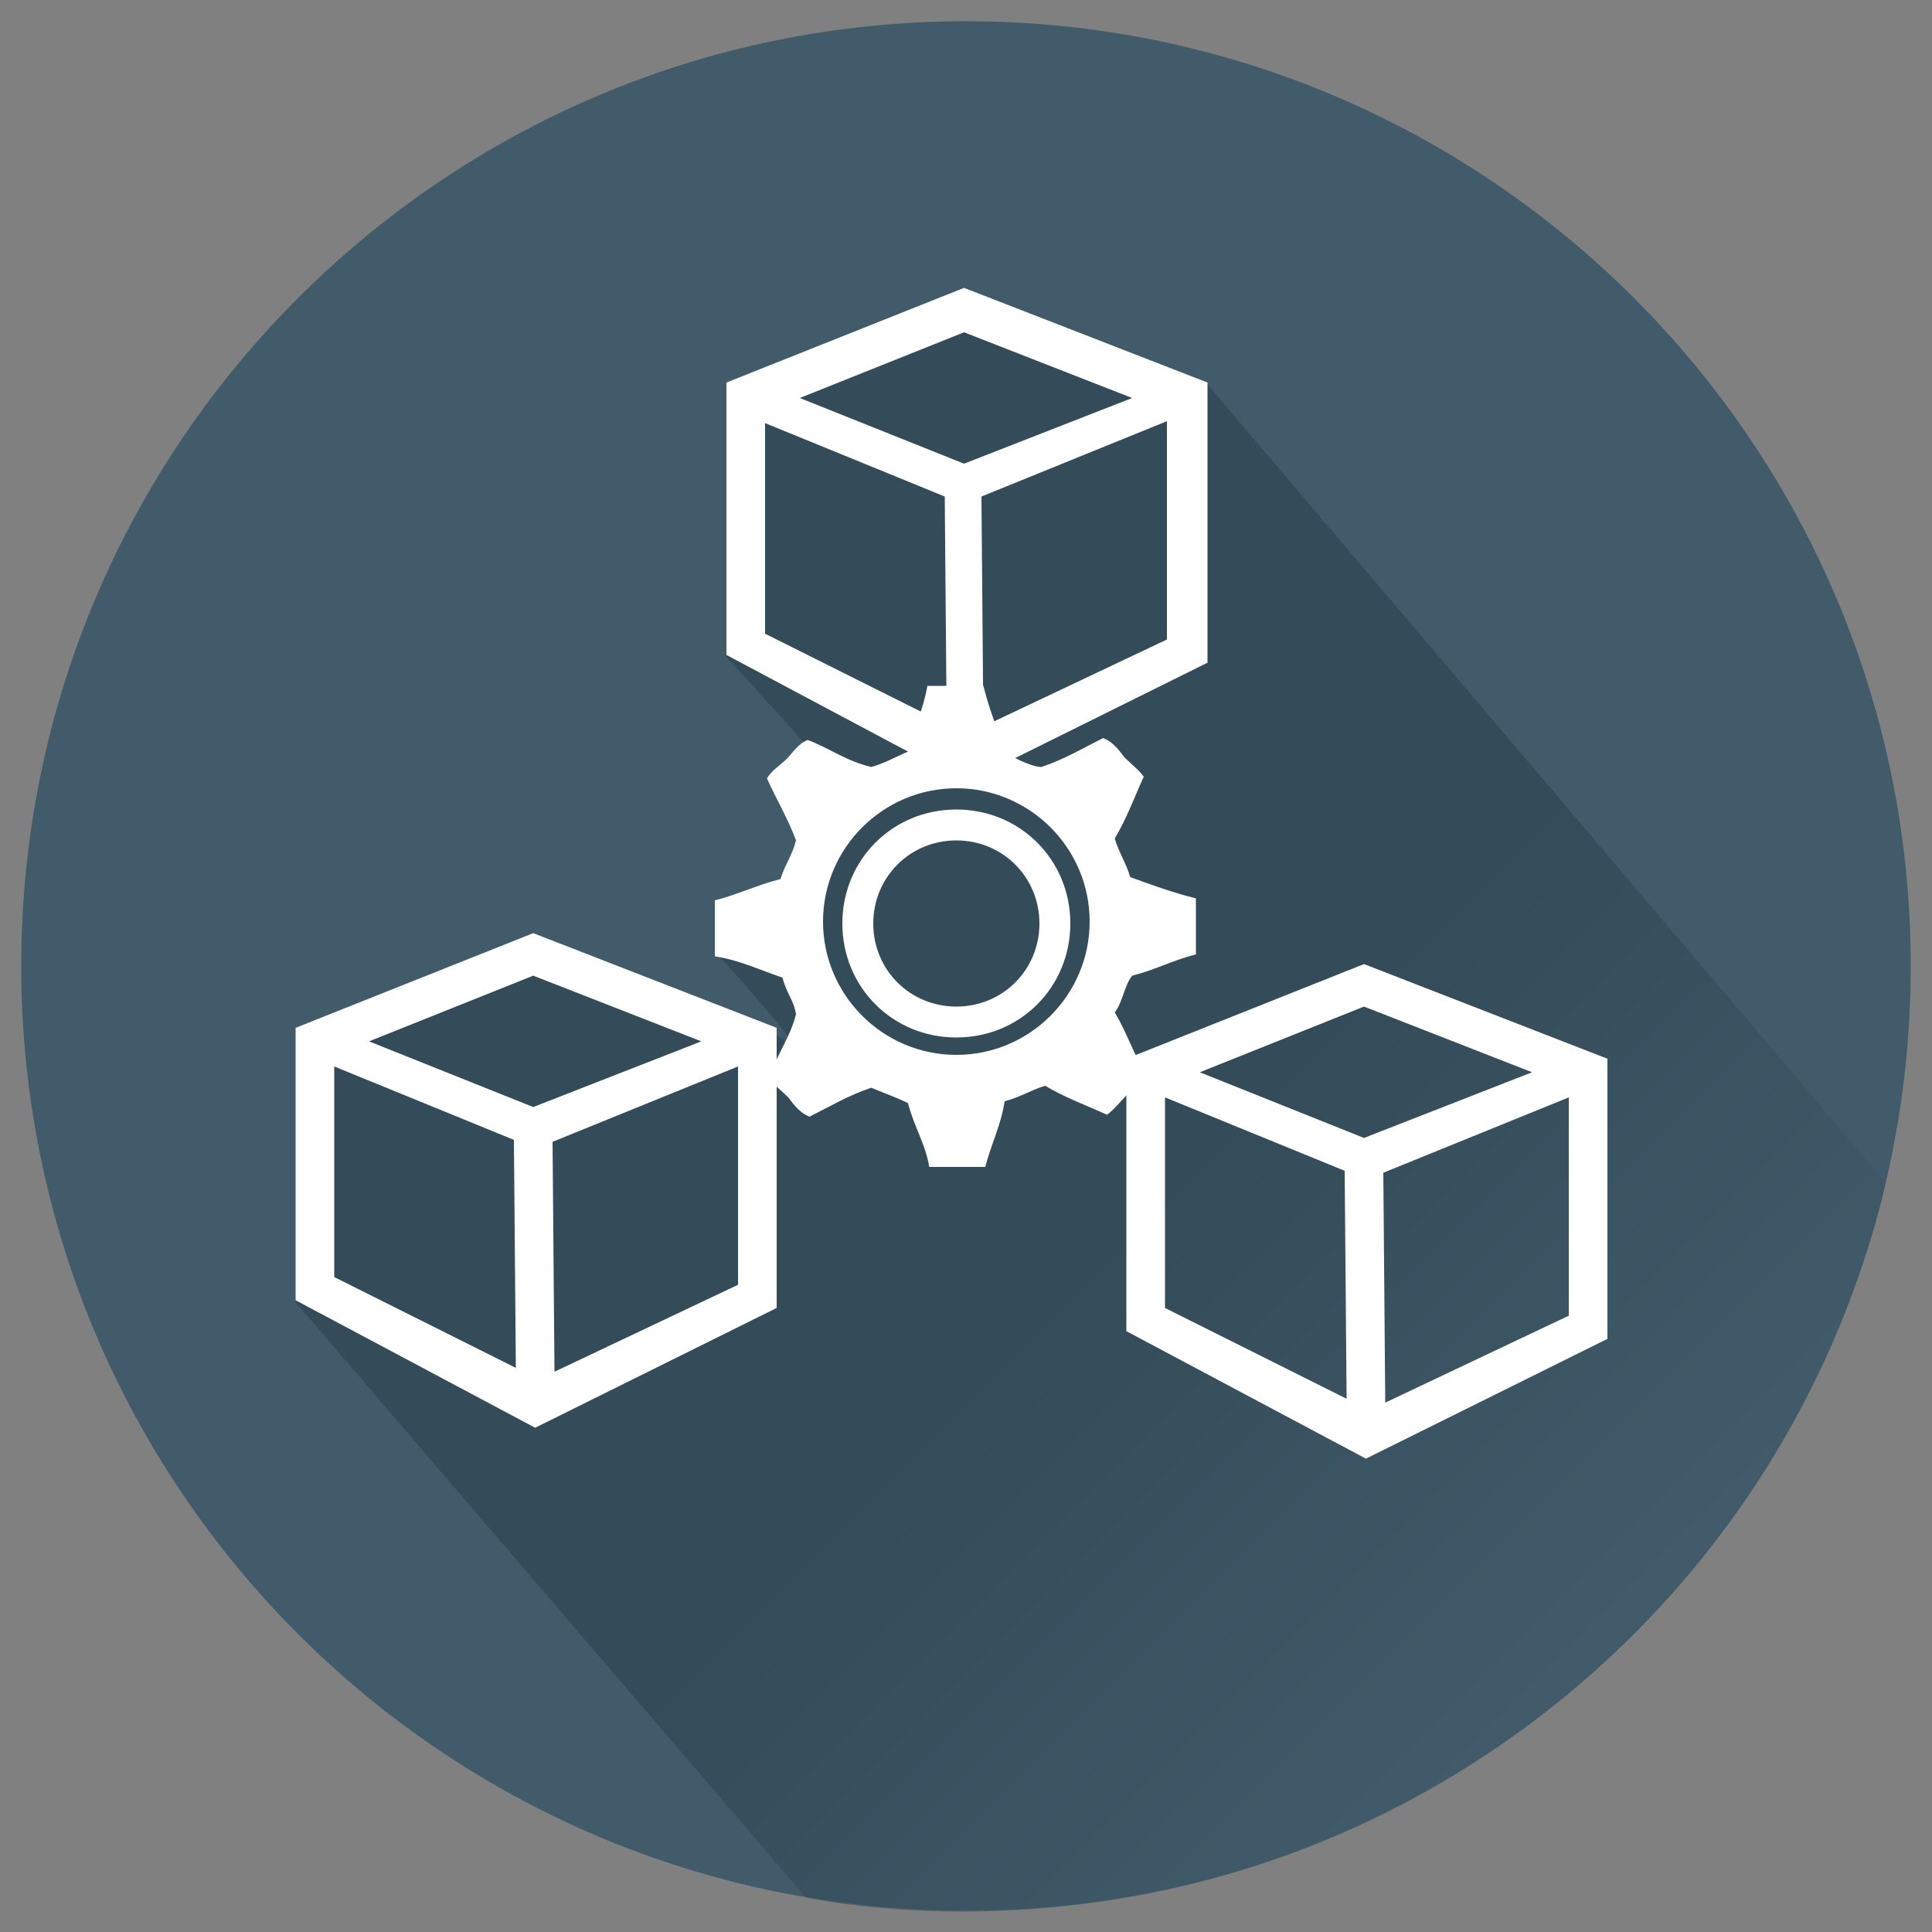 <?xml version="1.0" encoding="utf-8"?>
<!-- Generator: Adobe Illustrator 19.0.1, SVG Export Plug-In . SVG Version: 6.00 Build 0)  -->
<svg version="1.1" id="Layer_1" xmlns="http://www.w3.org/2000/svg" xmlns:xlink="http://www.w3.org/1999/xlink" x="0px" y="0px"
	 viewBox="-909 370.9 100 100" style="enable-background:new -909 370.9 100 100;" xml:space="preserve">
<rect x="-909" y="370.9" width="100" height="100" fill="#808080" stroke="none"/>
<style type="text/css">
	.st0{fill:#415B6B;}
	.st1{opacity:0.51;fill:url(#SVGID_1_);}
	.st2{fill-rule:evenodd;clip-rule:evenodd;fill:#FFFFFF;}
	.st3{fill:#FFFFFF;}
</style>
<g>
	<g>
		<path class="st0" d="M-859,372c-27,0-48.9,21.9-48.9,48.9s21.9,48.9,48.9,48.9s48.9-21.9,48.9-48.9S-832,372-859,372z"/>
	</g>
</g>
<linearGradient id="SVGID_1_" gradientUnits="userSpaceOnUse" x1="-883.734" y1="403.107" x2="-827.933" y2="458.907">
	<stop  offset="0.582" style="stop-color:#283C49"/>
	<stop  offset="1" style="stop-color:#415B6B"/>
</linearGradient>
<path class="st1" d="M-811.4,432.1l-35.1-41.3l-12.6-4.9l-12.3,4.9v14.1l4,4.4v0.1c-0.3,0.2-0.5,0.5-0.7,0.8c-0.3,0.3-0.7,0.6-1,1
	c0.5,1.1,1.1,2,1.5,3.2c-0.1,0.8-0.5,1.3-0.8,2c-1.2,0.3-2.2,0.8-3.4,1.1c0,1,0,2,0,2.9c0.1,0,3.6,4,3.6,4.2c0,0,0,0,0.1,0
	c-0.1,0.1-0.1,0.3-0.2,0.4l-0.1,0v-0.3l-0.4-0.2v-0.3l-12.6-4.9l-12.3,4.9v14.1l26.4,30.8c0,0,19.6,4.6,37.6-9.1
	C-814.4,448.4-811.4,432.1-811.4,432.1z"/>
<g>
	<g>
		<g>
			<defs>
				<circle id="SVGID_2_" cx="-859" cy="420.9" r="48.9"/>
			</defs>
			<clipPath id="SVGID_3_">
				<use xlink:href="#SVGID_2_"  style="overflow:visible;"/>
			</clipPath>
		</g>
	</g>
</g>
<g>
	<path class="st2" d="M-861,406.4c1,0,2,0,2.9,0c0.3,1.2,0.7,2.2,1.1,3.3c0.1,0.3,1.4,0.9,1.9,0.9c1.2-0.4,2.2-1,3.2-1.5
		c0.5,0.2,0.8,0.6,1.1,1c0.3,0.3,0.7,0.6,1,1c-0.5,1.1-0.9,2.2-1.5,3.2c0.2,0.7,0.6,1.3,0.8,2c1.1,0.4,2.2,0.8,3.4,1.1
		c0,1,0,2,0,2.9c-1.2,0.3-2.1,0.8-3.3,1.1c-0.4,0.5-0.5,1.4-0.9,1.9c0.6,1,1,2.2,1.6,3.2c-0.2,0.5-0.6,0.8-1,1.1
		c-0.3,0.3-0.6,0.7-1,1c-1.1-0.5-2.2-0.9-3.2-1.5c-0.7,0.2-1.3,0.6-2.1,0.8c-0.2,1.3-0.7,2.2-1,3.4c-1,0-2,0-2.9,0
		c-0.2-1.2-0.8-2.1-1.1-3.3c-0.6-0.3-1.2-0.5-1.9-0.8c-1.2,0.4-2.2,1-3.2,1.5c-0.5-0.2-0.8-0.6-1.1-1c-0.3-0.3-0.7-0.6-1-1
		c0.4-1.2,1.1-2.1,1.4-3.3c-0.1-0.7-0.5-1.1-0.7-1.9c-1.2-0.4-2.2-0.9-3.5-1.1c0-1,0-2,0-2.9c1.2-0.3,2.2-0.8,3.4-1.1
		c0.2-0.7,0.6-1.2,0.8-2c-0.4-1.1-1-2.1-1.5-3.2c0.2-0.4,0.7-0.7,1-1c0.3-0.3,0.6-0.8,1.1-1c1.1,0.4,2,1.1,3.3,1.4
		c0.7-0.2,1.2-0.5,1.9-0.8C-861.7,408.6-861.2,407.6-861,406.4z M-859.5,411.7c-3.8,0-6.9,3.1-6.9,6.9c0,3.8,3.1,6.9,6.9,6.9
		c3.8,0,6.9-3.1,6.9-6.9C-852.6,414.8-855.7,411.7-859.5,411.7z"/>
	<path class="st2" d="M-853.6,418.7c0,3.3-2.6,5.9-5.9,5.9c-3.3,0-5.9-2.6-5.9-5.9c0-3.3,2.6-5.9,5.9-5.9
		C-856.2,412.8-853.6,415.4-853.6,418.7z M-859.5,414.4c-2.4,0-4.3,1.9-4.3,4.3s1.9,4.3,4.3,4.3c2.4,0,4.3-1.9,4.3-4.3
		S-857.1,414.4-859.5,414.4z"/>
</g>
<path class="st3" d="M-859.1,385.8l-12.3,4.9v14.1l12.4,6.6l12.5-6.2v-14.5L-859.1,385.8z M-859.1,388.1l8.7,3.4l-8.7,3.4l-8.5-3.4
	L-859.1,388.1z M-869.4,392.8l9.3,3.8l0.1,11.8l-9.4-4.7V392.8z M-848.6,404l-9.5,4.5l-0.1-11.9l9.6-3.9V404z"/>
<path class="st3" d="M-838.4,420.8l-12.3,4.9v14.1l12.4,6.6l12.5-6.2v-14.5L-838.4,420.8z M-838.4,423l8.7,3.4l-8.7,3.4l-8.5-3.4
	L-838.4,423z M-848.7,427.7l9.3,3.8l0.1,11.8l-9.4-4.7V427.7z M-827.8,439l-9.5,4.5l-0.1-11.9l9.6-3.9V439z"/>
<path class="st3" d="M-881.4,419.2l-12.3,4.9v14.1l12.4,6.6l12.5-6.2v-14.5L-881.4,419.2z M-881.4,421.4l8.7,3.4l-8.7,3.4l-8.5-3.4
	L-881.4,421.4z M-891.7,426.1l9.3,3.8l0.1,11.8l-9.4-4.7V426.1z M-870.8,437.4l-9.5,4.5l-0.1-11.9l9.6-3.9V437.4z"/>
</svg>
